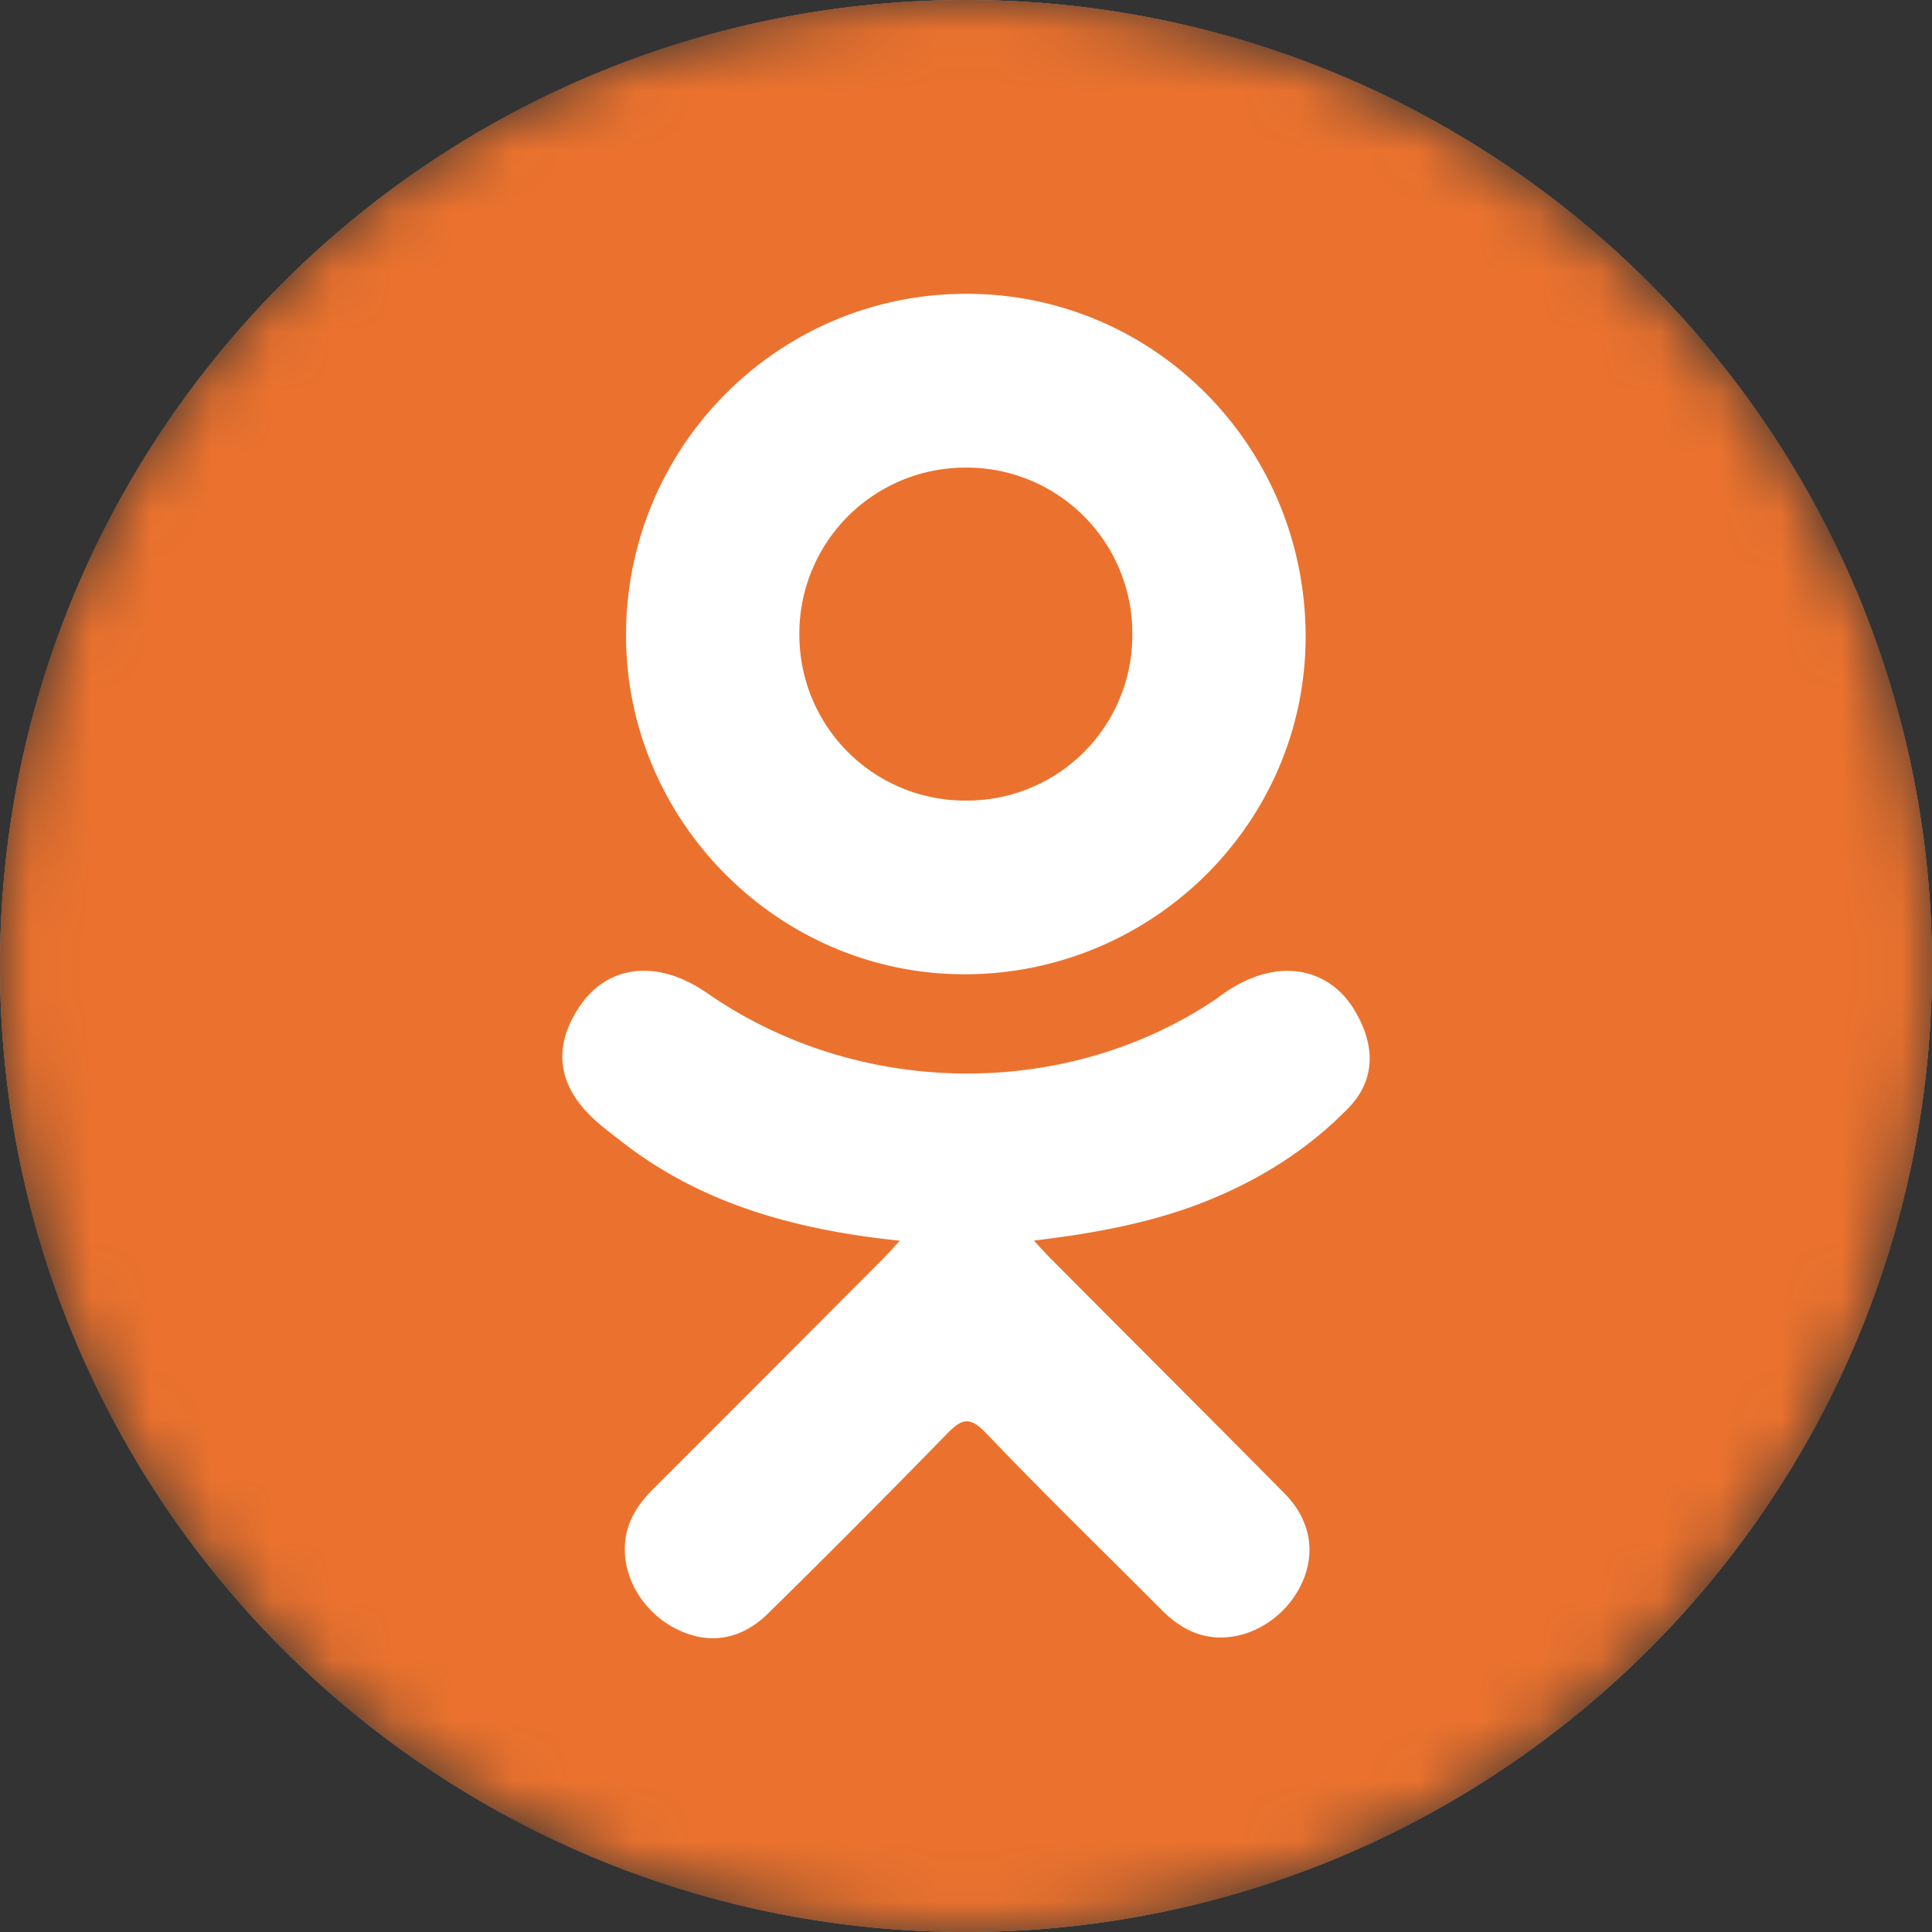 <svg width="32" height="32" fill="none" xmlns="http://www.w3.org/2000/svg"><rect width="100%" height="100%" fill="#333333" stroke="none"/><mask id="mask0_537_68" style="mask-type:alpha" maskUnits="userSpaceOnUse" x="0" y="0" width="32" height="32"><circle cx="16" cy="16" r="16" fill="#000"/></mask><g mask="url(#mask0_537_68)"><circle cx="16" cy="16" r="16" fill="#fff"/><path d="M16.015 13.26a2.739 2.739 0 002.74-2.763A2.744 2.744 0 0016 7.745a2.75 2.75 0 00-2.76 2.785 2.745 2.745 0 002.774 2.73z" fill="#EB722E"/><path d="M16 0C7.163 0 0 7.164 0 16s7.163 16 16 16 16-7.164 16-16S24.837 0 16 0zm.023 4.866c3.116.008 5.618 2.557 5.602 5.708-.016 3.079-2.558 5.573-5.67 5.563-3.08-.01-5.605-2.564-5.586-5.648.017-3.118 2.544-5.632 5.654-5.623zm6.312 13.485c-.689.708-1.518 1.22-2.44 1.577-.87.337-1.825.507-2.77.62.143.156.21.232.3.32 1.282 1.29 2.57 2.572 3.848 3.865.435.44.526.986.286 1.498-.262.56-.849.928-1.424.888-.365-.025-.65-.206-.902-.46-.968-.974-1.954-1.93-2.901-2.922-.277-.29-.409-.234-.653.017a193.478 193.478 0 01-2.957 2.97c-.447.44-.979.52-1.497.268-.551-.267-.902-.83-.875-1.395.02-.382.207-.675.47-.936 1.269-1.267 2.534-2.537 3.8-3.806.084-.085.162-.174.284-.305-1.726-.18-3.283-.605-4.615-1.647-.166-.13-.337-.255-.487-.4-.584-.56-.643-1.202-.181-1.863.395-.566 1.057-.717 1.746-.392.134.063.261.142.383.226 2.483 1.706 5.895 1.753 8.388.076.247-.189.511-.344.817-.422.595-.153 1.15.066 1.469.586.365.595.36 1.175-.089 1.637z" fill="#EB722E"/></g></svg>